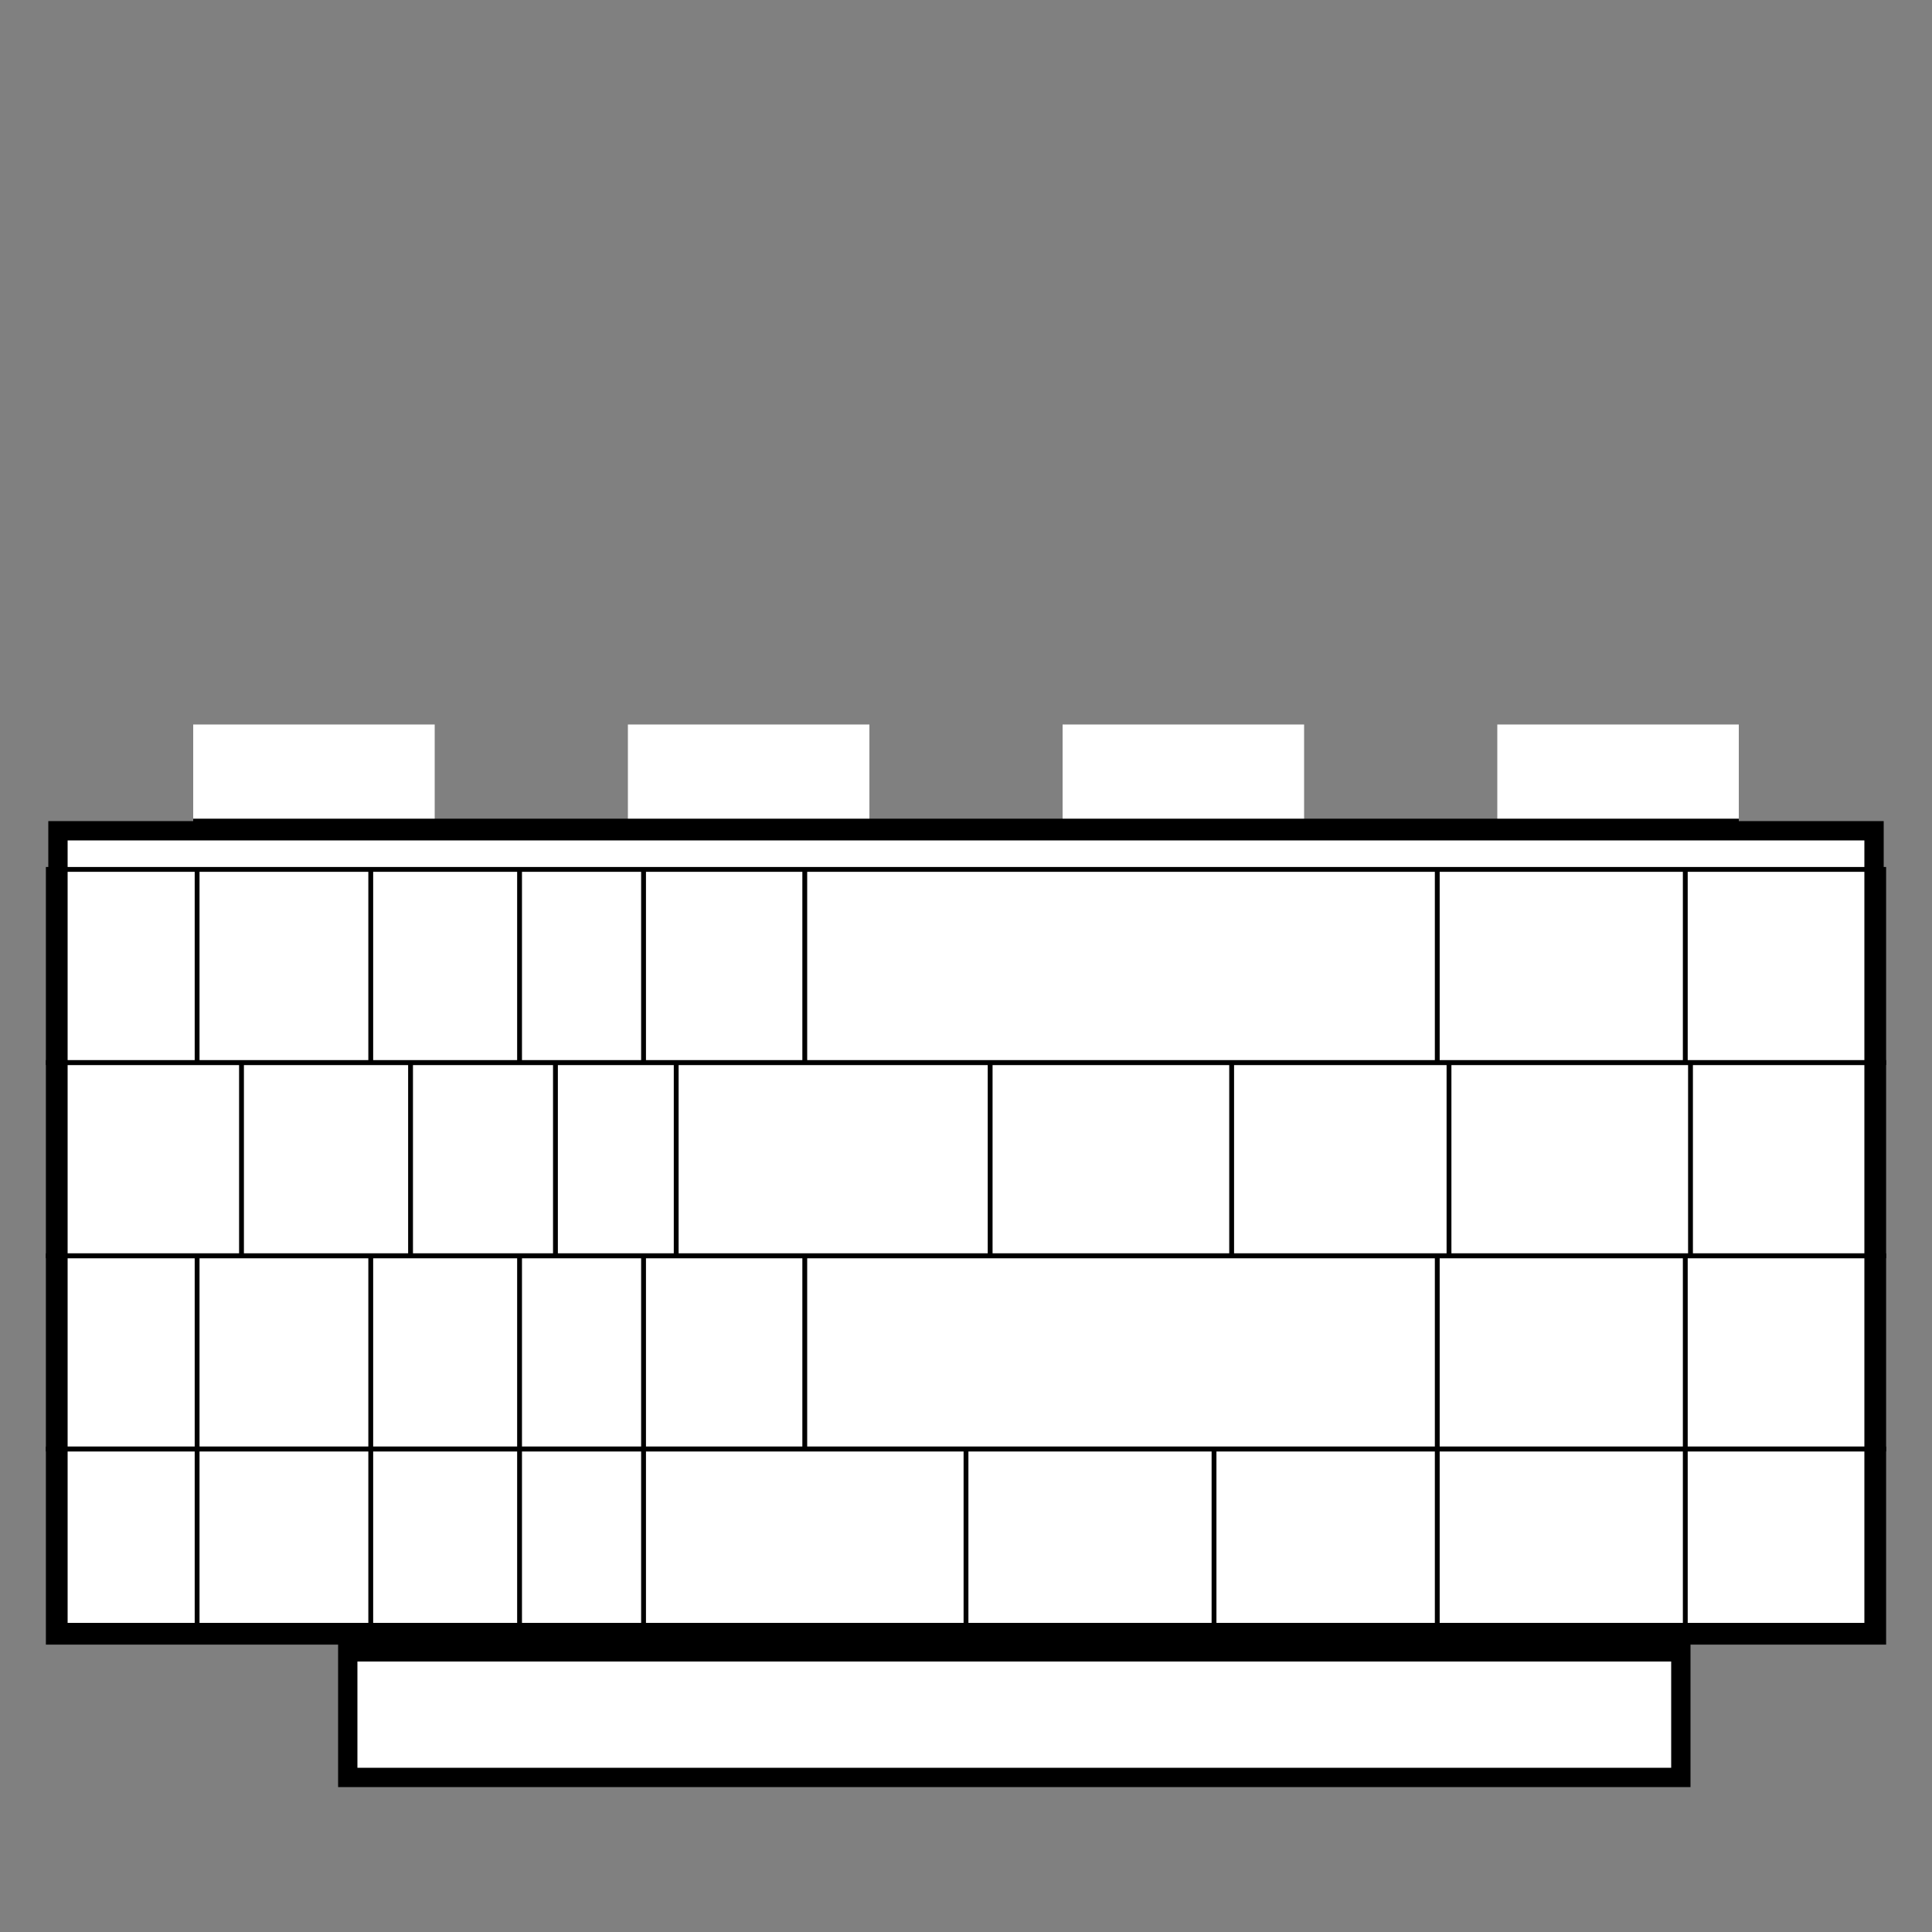 <svg width="40" height="40" viewBox="0 0 40 40" fill="none" xmlns="http://www.w3.org/2000/svg">
<rect x="0" y="0" width="40" height="40" fill="#808080" stroke="none"/>
<rect x="7.2" y="34.2" width="27.6" height="2.6" fill="white" stroke="black" stroke-width="0.4"/>
<rect x="1.2" y="17.2" width="37.6" height="16.6" fill="white" stroke="black" stroke-width="0.4"/>
<rect x="4" y="15" width="5" height="2" fill="white"/>
<rect x="13" y="15" width="5" height="2" fill="white"/>
<rect x="22" y="15" width="5" height="2" fill="white"/>
<rect x="31" y="15" width="5" height="2" fill="white"/>
<path d="M4 17H9H18H27H36" stroke="black" stroke-width="0.1"/>
<path d="M35 22H39V26H35M35 22V26M35 22H30M35 26H30M30 26V22M30 26H25.5M30 22H25.5M25.5 22V26M25.5 22H20.5M25.5 26H20.5M20.5 26V22M20.5 26H14M20.5 22H14M14 22V26M14 22H11.5M14 26H11.5M11.5 26V22M11.5 26H8.5M11.5 22H8.5M8.5 22V26M8.5 22H5M8.5 26H5M5 26H1V22H5M5 26V22" stroke="black" stroke-width="0.1"/>
<path d="M34.892 30H39V34H34.892M34.892 30V34M34.892 30H29.757M34.892 34H29.757M29.757 34V30M29.757 34H25.135M29.757 30H25.135M25.135 30V34M25.135 30H20M25.135 34H20M20 34V30M20 34H13.324M20 30H13.324M13.324 30V34M13.324 30H10.757M13.324 34H10.757M10.757 34V30M10.757 34H7.676M10.757 30H7.676M7.676 30V34M7.676 30H4.081M7.676 34H4.081M4.081 34H1V30H4.081M4.081 34V30" stroke="black" stroke-width="0.1"/>
<path d="M34.892 26H39V30H34.892M34.892 26V30M34.892 26H29.757M34.892 30H29.757M29.757 30V26M29.757 30H25.135H20H16.662M29.757 26H25.135H20H16.662M13.324 26V30M13.324 26H10.757M13.324 26H16.662M13.324 30H10.757M13.324 30H16.662M10.757 30V26M10.757 30H7.676M10.757 26H7.676M7.676 26V30M7.676 26H4.081M7.676 30H4.081M4.081 30H1V26H4.081M4.081 30V26M16.662 26V30" stroke="black" stroke-width="0.1"/>
<path d="M34.892 18H39V22H34.892M34.892 18V22M34.892 18H29.757M34.892 22H29.757M29.757 22V18M29.757 22H25.135H20H16.662M29.757 18H25.135H20H16.662M13.324 18V22M13.324 18H10.757M13.324 18H16.662M13.324 22H10.757M13.324 22H16.662M10.757 22V18M10.757 22H7.676M10.757 18H7.676M7.676 18V22M7.676 18H4.081M7.676 22H4.081M4.081 22H1V18H4.081M4.081 22V18M16.662 18V22" stroke="black" stroke-width="0.1"/>
</svg>
